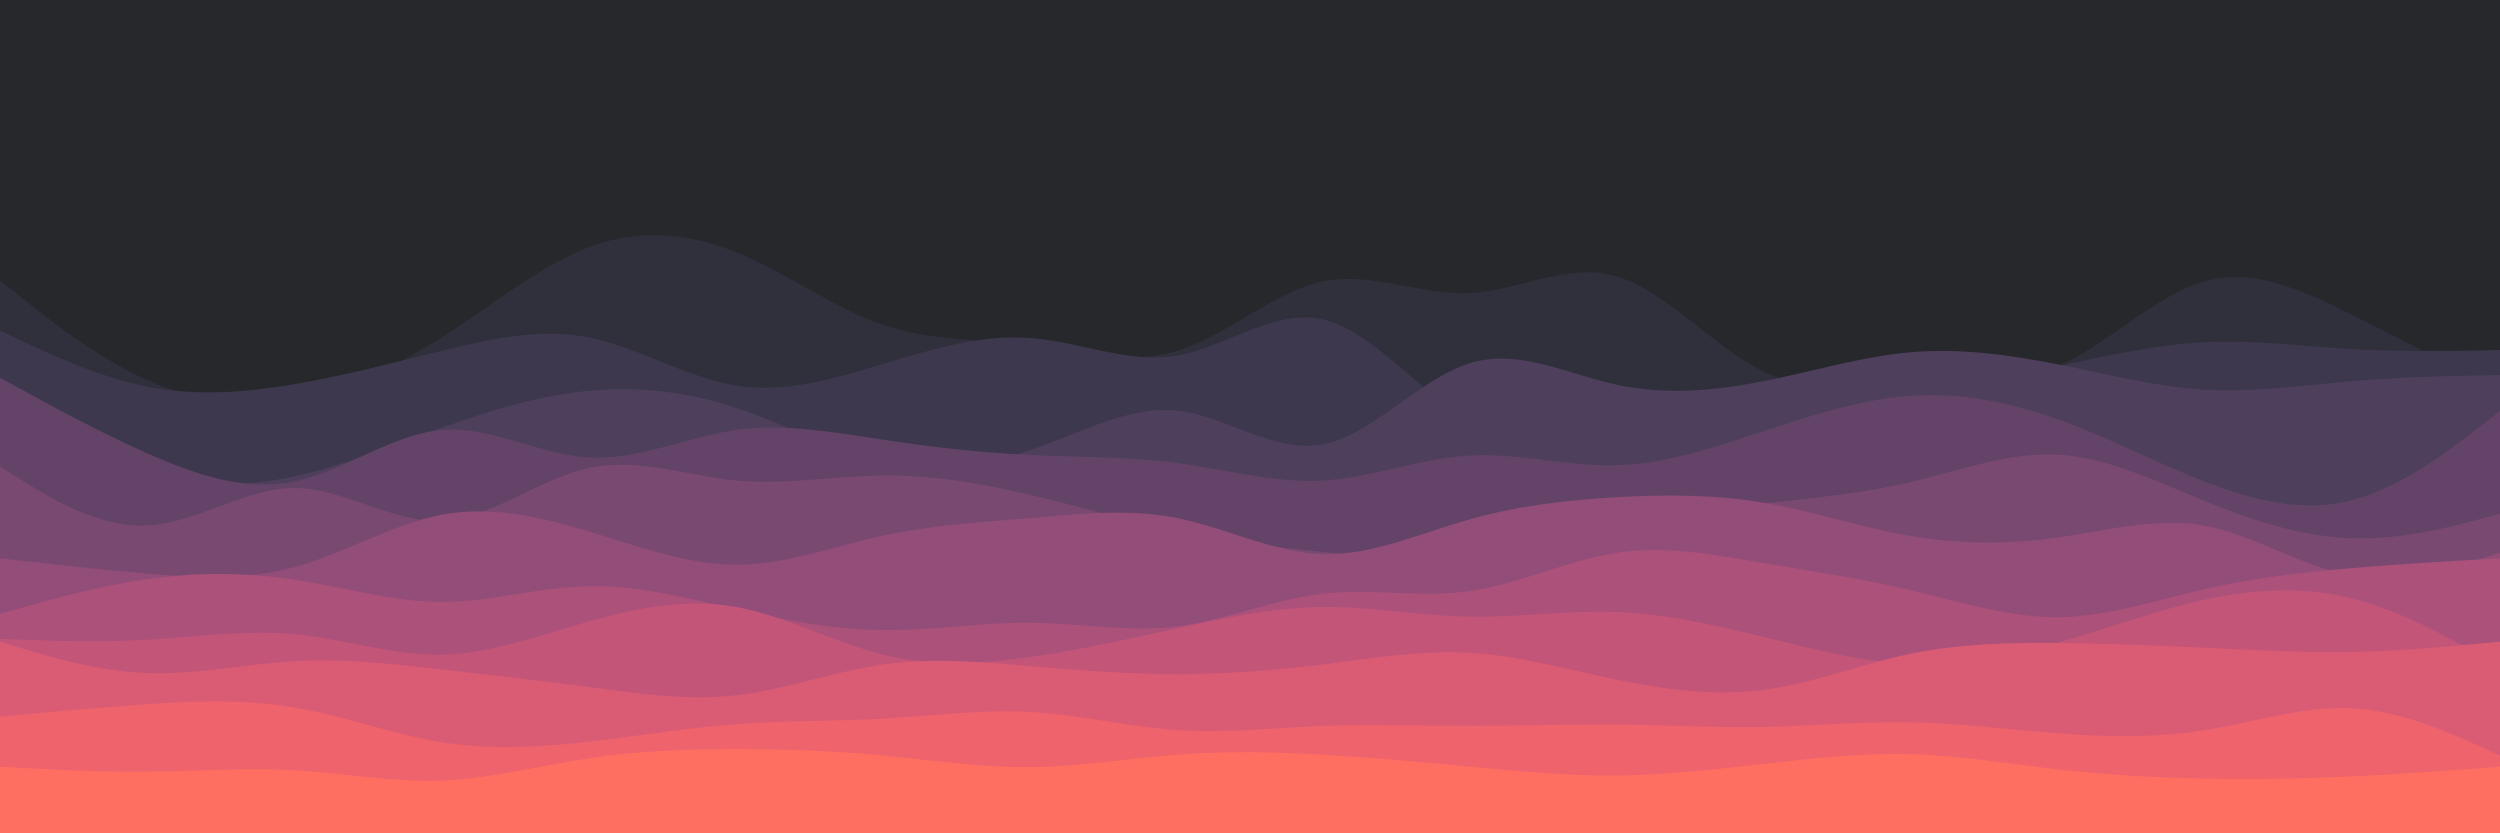 <svg id="visual" viewBox="0 0 900 300" width="900" height="300" xmlns="http://www.w3.org/2000/svg" xmlns:xlink="http://www.w3.org/1999/xlink" version="1.1"><rect x="0" y="0" width="900" height="300" fill="#27282c"></rect><path d="M0 118L8.8 117C17.7 116 35.3 114 53 111.8C70.7 109.7 88.3 107.3 106 108.8C123.7 110.3 141.3 115.7 159 112.5C176.7 109.3 194.3 97.7 212 100C229.7 102.3 247.3 118.7 265 118.5C282.7 118.3 300.3 101.7 318 101C335.7 100.3 353.3 115.7 371 115.2C388.7 114.7 406.3 98.3 423.8 95.3C441.3 92.3 458.7 102.7 476.2 110.5C493.7 118.3 511.3 123.7 529 126.2C546.7 128.7 564.3 128.3 582 127.7C599.7 127 617.3 126 635 122.2C652.7 118.3 670.3 111.7 688 108C705.7 104.3 723.3 103.7 741 96C758.7 88.3 776.3 73.7 794 70C811.7 66.3 829.3 73.7 847 83.3C864.7 93 882.3 105 891.2 111L900 117L900 301L891.2 301C882.3 301 864.7 301 847 301C829.3 301 811.7 301 794 301C776.3 301 758.7 301 741 301C723.3 301 705.7 301 688 301C670.3 301 652.7 301 635 301C617.3 301 599.7 301 582 301C564.3 301 546.7 301 529 301C511.3 301 493.7 301 476.2 301C458.7 301 441.3 301 423.8 301C406.3 301 388.7 301 371 301C353.3 301 335.7 301 318 301C300.3 301 282.7 301 265 301C247.3 301 229.7 301 212 301C194.3 301 176.7 301 159 301C141.3 301 123.7 301 106 301C88.3 301 70.7 301 53 301C35.3 301 17.7 301 8.8 301L0 301Z" fill="#27282c"></path><path d="M0 101L8.8 108C17.7 115 35.3 129 53 136.8C70.7 144.7 88.3 146.3 106 143.3C123.7 140.3 141.3 132.7 159 121.5C176.7 110.3 194.3 95.7 212 89C229.7 82.3 247.3 83.7 265 90.8C282.7 98 300.3 111 318 117C335.7 123 353.3 122 371 124.2C388.7 126.3 406.3 131.7 423.8 126.3C441.3 121 458.7 105 476.2 101.3C493.7 97.7 511.3 106.3 529 105.5C546.7 104.7 564.3 94.3 582 99.5C599.7 104.7 617.3 125.3 635 133.8C652.7 142.3 670.3 138.7 688 138C705.7 137.3 723.3 139.7 741 131.8C758.7 124 776.3 106 794 101.2C811.7 96.3 829.3 104.7 847 113.5C864.7 122.3 882.3 131.7 891.2 136.3L900 141L900 301L891.2 301C882.3 301 864.7 301 847 301C829.3 301 811.7 301 794 301C776.3 301 758.7 301 741 301C723.3 301 705.7 301 688 301C670.3 301 652.7 301 635 301C617.3 301 599.7 301 582 301C564.3 301 546.7 301 529 301C511.3 301 493.7 301 476.2 301C458.7 301 441.3 301 423.8 301C406.3 301 388.7 301 371 301C353.3 301 335.7 301 318 301C300.3 301 282.7 301 265 301C247.3 301 229.7 301 212 301C194.3 301 176.7 301 159 301C141.3 301 123.7 301 106 301C88.3 301 70.7 301 53 301C35.3 301 17.7 301 8.8 301L0 301Z" fill="#30303d"></path><path d="M0 119L8.8 123.2C17.7 127.3 35.3 135.7 53 139.2C70.7 142.7 88.3 141.3 106 138.3C123.7 135.3 141.3 130.7 159 126.3C176.7 122 194.3 118 212 121.5C229.7 125 247.3 136 265 138.8C282.7 141.7 300.3 136.3 318 131C335.7 125.7 353.3 120.3 371 121.7C388.7 123 406.3 131 423.8 128C441.3 125 458.7 111 476.2 115C493.7 119 511.3 141 529 152C546.7 163 564.3 163 582 162.8C599.7 162.7 617.3 162.3 635 159C652.7 155.7 670.3 149.3 688 144.3C705.7 139.3 723.3 135.7 741 131.8C758.7 128 776.3 124 794 123.2C811.7 122.3 829.3 124.7 847 125.7C864.7 126.7 882.3 126.3 891.2 126.2L900 126L900 301L891.2 301C882.3 301 864.7 301 847 301C829.3 301 811.7 301 794 301C776.3 301 758.7 301 741 301C723.3 301 705.7 301 688 301C670.3 301 652.7 301 635 301C617.3 301 599.7 301 582 301C564.3 301 546.7 301 529 301C511.3 301 493.7 301 476.2 301C458.7 301 441.3 301 423.8 301C406.3 301 388.7 301 371 301C353.3 301 335.7 301 318 301C300.3 301 282.7 301 265 301C247.3 301 229.7 301 212 301C194.3 301 176.7 301 159 301C141.3 301 123.7 301 106 301C88.3 301 70.7 301 53 301C35.3 301 17.7 301 8.8 301L0 301Z" fill="#3d384d"></path><path d="M0 143L8.8 148.5C17.7 154 35.3 165 53 170.3C70.7 175.7 88.3 175.3 106 171.5C123.7 167.7 141.3 160.3 159 154C176.7 147.7 194.3 142.3 212 140.7C229.7 139 247.3 141 265 146.8C282.7 152.7 300.3 162.3 318 166.2C335.7 170 353.3 168 371 162C388.7 156 406.3 146 423.8 147.8C441.3 149.7 458.7 163.3 476.2 160C493.7 156.7 511.3 136.3 529 130.8C546.7 125.3 564.3 134.7 582 138.5C599.7 142.3 617.3 140.7 635 137.2C652.7 133.7 670.3 128.3 688 126.8C705.7 125.3 723.3 127.7 741 131.2C758.7 134.7 776.3 139.3 794 140.3C811.7 141.3 829.3 138.7 847 137.2C864.7 135.7 882.3 135.3 891.2 135.2L900 135L900 301L891.2 301C882.3 301 864.7 301 847 301C829.3 301 811.7 301 794 301C776.3 301 758.7 301 741 301C723.3 301 705.7 301 688 301C670.3 301 652.7 301 635 301C617.3 301 599.7 301 582 301C564.3 301 546.7 301 529 301C511.3 301 493.7 301 476.2 301C458.7 301 441.3 301 423.8 301C406.3 301 388.7 301 371 301C353.3 301 335.7 301 318 301C300.3 301 282.7 301 265 301C247.3 301 229.7 301 212 301C194.3 301 176.7 301 159 301C141.3 301 123.7 301 106 301C88.3 301 70.7 301 53 301C35.3 301 17.7 301 8.8 301L0 301Z" fill="#4e3f5c"></path><path d="M0 136L8.8 140.8C17.7 145.7 35.3 155.3 53 163.2C70.7 171 88.3 177 106 173.3C123.7 169.7 141.3 156.3 159 154.8C176.7 153.3 194.3 163.7 212 164.7C229.7 165.7 247.3 157.3 265 154.8C282.7 152.3 300.3 155.7 318 158.3C335.7 161 353.3 163 371 163.8C388.7 164.7 406.3 164.3 423.8 166.7C441.3 169 458.7 174 476.2 173C493.7 172 511.3 165 529 164C546.7 163 564.3 168 582 167.5C599.7 167 617.3 161 635 155.2C652.7 149.3 670.3 143.7 688 142.5C705.7 141.3 723.3 144.7 741 151C758.7 157.3 776.3 166.7 794 173.5C811.7 180.3 829.3 184.7 847 180C864.7 175.3 882.3 161.7 891.2 154.8L900 148L900 301L891.2 301C882.3 301 864.7 301 847 301C829.3 301 811.7 301 794 301C776.3 301 758.7 301 741 301C723.3 301 705.7 301 688 301C670.3 301 652.7 301 635 301C617.3 301 599.7 301 582 301C564.3 301 546.7 301 529 301C511.3 301 493.7 301 476.2 301C458.7 301 441.3 301 423.8 301C406.3 301 388.7 301 371 301C353.3 301 335.7 301 318 301C300.3 301 282.7 301 265 301C247.3 301 229.7 301 212 301C194.3 301 176.7 301 159 301C141.3 301 123.7 301 106 301C88.3 301 70.7 301 53 301C35.3 301 17.7 301 8.8 301L0 301Z" fill="#634468"></path><path d="M0 168L8.8 173.5C17.7 179 35.3 190 53 189.2C70.7 188.3 88.3 175.7 106 175.7C123.7 175.7 141.3 188.3 159 187.5C176.7 186.7 194.3 172.3 212 168.5C229.7 164.7 247.3 171.3 265 173C282.7 174.7 300.3 171.3 318 171.2C335.7 171 353.3 174 371 178.2C388.7 182.3 406.3 187.7 423.8 191.3C441.3 195 458.7 197 476.2 198.7C493.7 200.3 511.3 201.7 529 199.7C546.7 197.7 564.3 192.3 582 188.7C599.7 185 617.3 183 635 181.2C652.7 179.3 670.3 177.7 688 173.5C705.7 169.3 723.3 162.7 741 163.7C758.7 164.7 776.3 173.3 794 180.5C811.7 187.7 829.3 193.3 847 193.8C864.7 194.3 882.3 189.7 891.2 187.3L900 185L900 301L891.2 301C882.3 301 864.7 301 847 301C829.3 301 811.7 301 794 301C776.3 301 758.7 301 741 301C723.3 301 705.7 301 688 301C670.3 301 652.7 301 635 301C617.3 301 599.7 301 582 301C564.3 301 546.7 301 529 301C511.3 301 493.7 301 476.2 301C458.7 301 441.3 301 423.8 301C406.3 301 388.7 301 371 301C353.3 301 335.7 301 318 301C300.3 301 282.7 301 265 301C247.3 301 229.7 301 212 301C194.3 301 176.7 301 159 301C141.3 301 123.7 301 106 301C88.3 301 70.7 301 53 301C35.3 301 17.7 301 8.8 301L0 301Z" fill="#7a4972"></path><path d="M0 201L8.8 202C17.7 203 35.3 205 53 206.5C70.7 208 88.3 209 106 204.2C123.7 199.3 141.3 188.7 159 185.3C176.7 182 194.3 186 212 191.3C229.7 196.7 247.3 203.3 265 203.3C282.7 203.3 300.3 196.7 318 192.8C335.7 189 353.3 188 371 186.5C388.7 185 406.3 183 423.8 186.5C441.3 190 458.7 199 476.2 199.5C493.7 200 511.3 192 529 187C546.7 182 564.3 180 582 179C599.7 178 617.3 178 635 181C652.7 184 670.3 190 688 193C705.7 196 723.3 196 741 193.5C758.7 191 776.3 186 794 189.3C811.7 192.7 829.3 204.3 847 207.3C864.7 210.3 882.3 204.7 891.2 201.8L900 199L900 301L891.2 301C882.3 301 864.7 301 847 301C829.3 301 811.7 301 794 301C776.3 301 758.7 301 741 301C723.3 301 705.7 301 688 301C670.3 301 652.7 301 635 301C617.3 301 599.7 301 582 301C564.3 301 546.7 301 529 301C511.3 301 493.7 301 476.2 301C458.7 301 441.3 301 423.8 301C406.3 301 388.7 301 371 301C353.3 301 335.7 301 318 301C300.3 301 282.7 301 265 301C247.3 301 229.7 301 212 301C194.3 301 176.7 301 159 301C141.3 301 123.7 301 106 301C88.3 301 70.7 301 53 301C35.3 301 17.7 301 8.8 301L0 301Z" fill="#924d78"></path><path d="M0 221L8.8 218.5C17.7 216 35.3 211 53 208.5C70.7 206 88.3 206 106 208.7C123.7 211.3 141.3 216.7 159 216.7C176.7 216.7 194.3 211.3 212 211C229.7 210.7 247.3 215.3 265 219.3C282.7 223.3 300.3 226.7 318 226.8C335.7 227 353.3 224 371 224.2C388.7 224.3 406.3 227.7 423.8 225.5C441.3 223.3 458.7 215.7 476.2 213.7C493.7 211.7 511.3 215.3 529 212.8C546.7 210.3 564.3 201.7 582 199C599.7 196.3 617.3 199.7 635 202.7C652.7 205.7 670.3 208.3 688 212.5C705.7 216.7 723.3 222.3 741 222.2C758.7 222 776.3 216 794 212C811.7 208 829.3 206 847 204.5C864.7 203 882.3 202 891.2 201.5L900 201L900 301L891.2 301C882.3 301 864.7 301 847 301C829.3 301 811.7 301 794 301C776.3 301 758.7 301 741 301C723.3 301 705.7 301 688 301C670.3 301 652.7 301 635 301C617.3 301 599.7 301 582 301C564.3 301 546.7 301 529 301C511.3 301 493.7 301 476.2 301C458.7 301 441.3 301 423.8 301C406.3 301 388.7 301 371 301C353.3 301 335.7 301 318 301C300.3 301 282.7 301 265 301C247.3 301 229.7 301 212 301C194.3 301 176.7 301 159 301C141.3 301 123.7 301 106 301C88.3 301 70.7 301 53 301C35.3 301 17.7 301 8.8 301L0 301Z" fill="#ab517a"></path><path d="M0 230L8.8 230.3C17.7 230.7 35.3 231.3 53 230.3C70.7 229.3 88.3 226.7 106 228.3C123.7 230 141.3 236 159 235.7C176.7 235.3 194.3 228.7 212 223.7C229.7 218.7 247.3 215.3 265 218.5C282.7 221.7 300.3 231.3 318 235.7C335.7 240 353.3 239 371 236.5C388.7 234 406.3 230 423.8 226.2C441.3 222.3 458.7 218.7 476.2 218.5C493.7 218.3 511.3 221.7 529 222C546.7 222.3 564.3 219.7 582 220.3C599.7 221 617.3 225 635 229.3C652.7 233.7 670.3 238.3 688 239C705.7 239.7 723.3 236.3 741 231.3C758.7 226.3 776.3 219.7 794 215.8C811.7 212 829.3 211 847 215.5C864.7 220 882.3 230 891.2 235L900 240L900 301L891.2 301C882.3 301 864.7 301 847 301C829.3 301 811.7 301 794 301C776.3 301 758.7 301 741 301C723.3 301 705.7 301 688 301C670.3 301 652.7 301 635 301C617.3 301 599.7 301 582 301C564.3 301 546.7 301 529 301C511.3 301 493.7 301 476.2 301C458.7 301 441.3 301 423.8 301C406.3 301 388.7 301 371 301C353.3 301 335.7 301 318 301C300.3 301 282.7 301 265 301C247.3 301 229.7 301 212 301C194.3 301 176.7 301 159 301C141.3 301 123.7 301 106 301C88.3 301 70.7 301 53 301C35.3 301 17.7 301 8.8 301L0 301Z" fill="#c35578"></path><path d="M0 231L8.8 233.7C17.7 236.3 35.3 241.7 53 242.3C70.7 243 88.3 239 106 238C123.7 237 141.3 239 159 241C176.7 243 194.3 245 212 247.3C229.7 249.7 247.3 252.3 265 250.3C282.7 248.3 300.3 241.7 318 239.2C335.7 236.7 353.3 238.3 371 239.8C388.7 241.3 406.3 242.7 423.8 242.7C441.3 242.7 458.7 241.3 476.2 239.2C493.7 237 511.3 234 529 235C546.7 236 564.3 241 582 244.7C599.7 248.3 617.3 250.7 635 248.3C652.7 246 670.3 239 688 235.3C705.7 231.7 723.3 231.3 741 231.5C758.7 231.7 776.3 232.3 794 233.2C811.7 234 829.3 235 847 234.7C864.7 234.3 882.3 232.7 891.2 231.8L900 231L900 301L891.2 301C882.3 301 864.7 301 847 301C829.3 301 811.7 301 794 301C776.3 301 758.7 301 741 301C723.3 301 705.7 301 688 301C670.3 301 652.7 301 635 301C617.3 301 599.7 301 582 301C564.3 301 546.7 301 529 301C511.3 301 493.7 301 476.2 301C458.7 301 441.3 301 423.8 301C406.3 301 388.7 301 371 301C353.3 301 335.7 301 318 301C300.3 301 282.7 301 265 301C247.3 301 229.7 301 212 301C194.3 301 176.7 301 159 301C141.3 301 123.7 301 106 301C88.3 301 70.7 301 53 301C35.3 301 17.7 301 8.8 301L0 301Z" fill="#da5b74"></path><path d="M0 258L8.8 257.2C17.7 256.3 35.3 254.7 53 253.5C70.7 252.3 88.3 251.7 106 254.7C123.7 257.7 141.3 264.3 159 267.2C176.7 270 194.3 269 212 267C229.7 265 247.3 262 265 260.7C282.7 259.3 300.3 259.7 318 258.7C335.7 257.7 353.3 255.3 371 256.3C388.7 257.3 406.3 261.7 423.8 262.8C441.3 264 458.7 262 476.2 261.3C493.7 260.7 511.3 261.3 529 261.3C546.7 261.3 564.3 260.7 582 260.8C599.7 261 617.3 262 635 261.7C652.7 261.3 670.3 259.7 688 260C705.7 260.3 723.3 262.7 741 264C758.7 265.3 776.3 265.7 794 262.8C811.7 260 829.3 254 847 255C864.7 256 882.3 264 891.2 268L900 272L900 301L891.2 301C882.3 301 864.7 301 847 301C829.3 301 811.7 301 794 301C776.3 301 758.7 301 741 301C723.3 301 705.7 301 688 301C670.3 301 652.7 301 635 301C617.3 301 599.7 301 582 301C564.3 301 546.7 301 529 301C511.3 301 493.7 301 476.2 301C458.7 301 441.3 301 423.8 301C406.3 301 388.7 301 371 301C353.3 301 335.7 301 318 301C300.3 301 282.7 301 265 301C247.3 301 229.7 301 212 301C194.3 301 176.7 301 159 301C141.3 301 123.7 301 106 301C88.3 301 70.7 301 53 301C35.3 301 17.7 301 8.8 301L0 301Z" fill="#ee636c"></path><path d="M0 276L8.8 276.5C17.7 277 35.3 278 53 277.8C70.7 277.7 88.3 276.3 106 277.3C123.7 278.3 141.3 281.7 159 281C176.7 280.3 194.3 275.7 212 273C229.7 270.3 247.3 269.7 265 269.7C282.7 269.7 300.3 270.3 318 272C335.7 273.7 353.3 276.3 371 276.2C388.7 276 406.3 273 423.8 271.7C441.3 270.3 458.7 270.7 476.2 271.7C493.7 272.7 511.3 274.3 529 276C546.7 277.7 564.3 279.3 582 279.2C599.7 279 617.3 277 635 275C652.7 273 670.3 271 688 271.5C705.7 272 723.3 275 741 277C758.7 279 776.3 280 794 280.3C811.7 280.7 829.3 280.3 847 279.5C864.7 278.7 882.3 277.3 891.2 276.7L900 276L900 301L891.2 301C882.3 301 864.7 301 847 301C829.3 301 811.7 301 794 301C776.3 301 758.7 301 741 301C723.3 301 705.7 301 688 301C670.3 301 652.7 301 635 301C617.3 301 599.7 301 582 301C564.3 301 546.7 301 529 301C511.3 301 493.7 301 476.2 301C458.7 301 441.3 301 423.8 301C406.3 301 388.7 301 371 301C353.3 301 335.7 301 318 301C300.3 301 282.7 301 265 301C247.3 301 229.7 301 212 301C194.3 301 176.7 301 159 301C141.3 301 123.7 301 106 301C88.3 301 70.7 301 53 301C35.3 301 17.7 301 8.8 301L0 301Z" fill="#ff6f61"></path></svg>